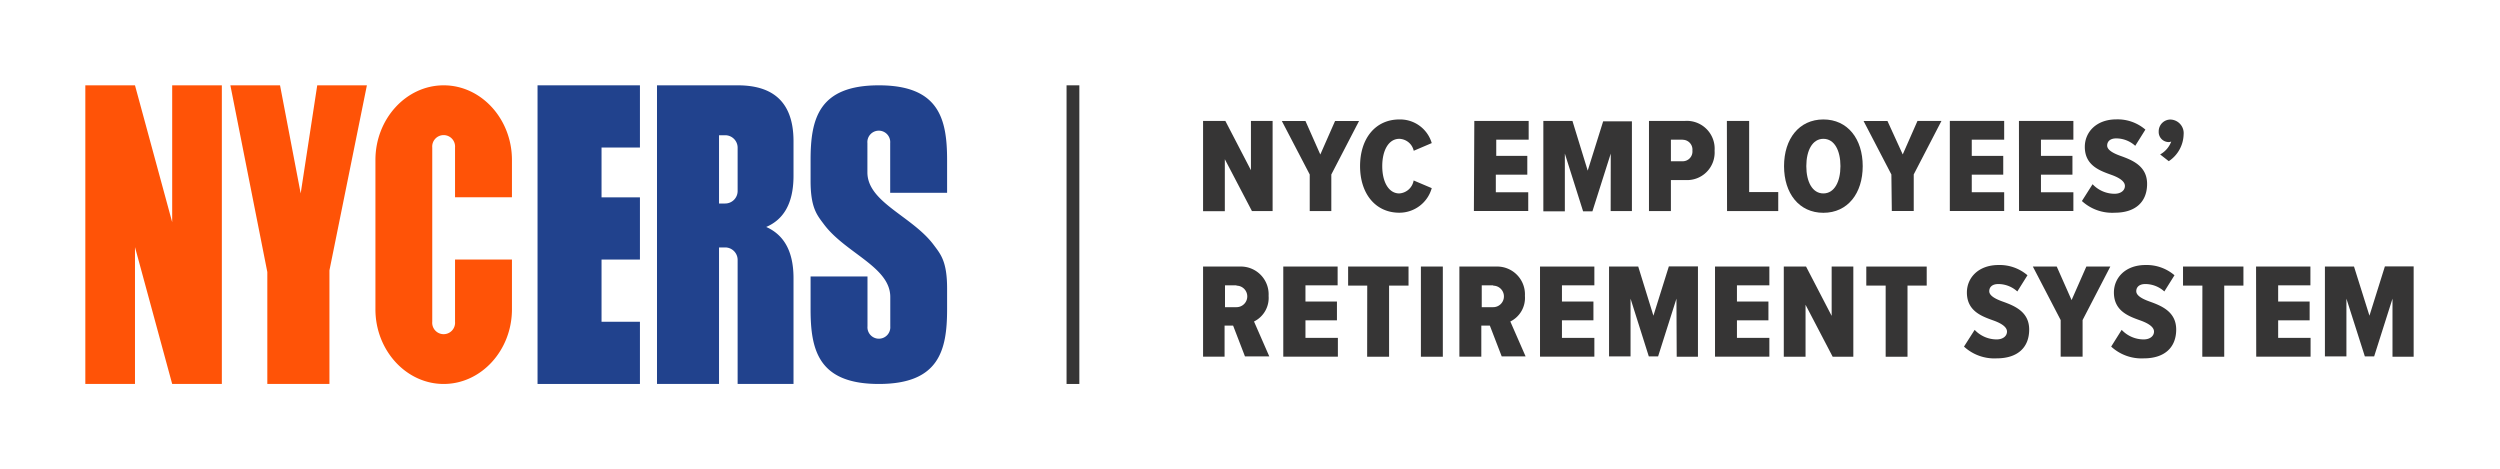 <svg id="Layer_1" data-name="Layer 1" xmlns="http://www.w3.org/2000/svg" width="293" height="55" viewBox="0 0 293 55"><title>logo-theme</title><g id="theme"><rect x="125" y="10" width="1.5" height="35" fill="#363535"/><polygon points="10 10 10 45 15.82 45 15.82 28.96 20.18 45 26 45 26 10 20.18 10 20.18 26.04 15.82 10 10 10" fill="#ff5307"/><polygon points="27 10 32.82 10 35.24 22.67 37.18 10 43 10 38.61 31.69 38.61 45 31.33 45 31.33 31.88 27 10" fill="#ff5307"/><polygon points="63 10 75 10 75 17.29 70.5 17.29 70.5 23.13 75 23.13 75 30.42 70.5 30.42 70.5 37.71 75 37.71 75 45 63 45 63 10" fill="#21428d"/><path d="M53.33,30.42v7.29a1.34,1.34,0,1,1-2.67,0V17.29a1.34,1.34,0,1,1,2.67,0v5.83H60V18.75C60,13.94,56.4,10,52,10s-8,3.94-8,8.75v17.5C44,41.06,47.6,45,52,45s8-3.94,8-8.75V30.42Z" fill="#ff5307"/><path d="M86.45,10H77V45h7.27V29H85a1.46,1.46,0,0,1,1.45,1.46V45H93V32.6c0-3.37-1.29-5.15-3.2-6,1.91-.82,3.2-2.59,3.2-6V16.56C93,11.46,90.05,10,86.45,10Zm0,12.4A1.46,1.46,0,0,1,85,23.85h-.73v-8H85a1.46,1.46,0,0,1,1.45,1.46Z" fill="#21428d"/><path d="M111,22.6V18.75c0-4.81-.94-8.75-8-8.75s-8,3.94-8,8.75V21.2c0,3.15.75,4,1.55,5.07,2.51,3.39,7.79,5,7.79,8.53v3.44a1.34,1.34,0,1,1-2.67,0V32.4H95v3.85c0,4.81.94,8.75,8,8.75s8-3.94,8-8.75V33.8c0-3.15-.75-4-1.55-5.07-2.51-3.39-7.79-5-7.79-8.53V16.77a1.34,1.34,0,1,1,2.67,0V22.6Z" fill="#21428d"/><path d="M143.55,18.66v6.09H141V14.17h2.61l3,5.78V14.17h2.54V24.74h-2.42Z" fill="#363535"/><path d="M153.5,20.45l-3.27-6.27H153l1.74,3.93,1.73-3.93h2.81l-3.25,6.27v4.29H153.5Z" fill="#363535"/><path d="M159.4,19.47c0-3.23,1.79-5.47,4.61-5.47a3.86,3.86,0,0,1,3.79,2.77l-2.11.9A1.79,1.79,0,0,0,164,16.27c-1.25,0-2,1.35-2,3.2s.75,3.2,2,3.2a1.83,1.83,0,0,0,1.68-1.52l2.12.9a3.94,3.94,0,0,1-3.8,2.88C161.19,24.93,159.4,22.68,159.4,19.47Z" fill="#363535"/><path d="M172.79,14.17h6.37v2.2h-3.8v1.9H179v2.2h-3.69v2.06h3.8v2.2h-6.37Z" fill="#363535"/><path d="M188.78,18l-2.15,6.77h-1.09L183.4,18v6.77h-2.52V14.17h3.41L186.08,20l1.81-5.78h3.37V24.74h-2.49Z" fill="#363535"/><path d="M193.26,14.17h4.25a3.26,3.26,0,0,1,3.44,3.49,3.23,3.23,0,0,1-3.44,3.44h-1.68v3.64h-2.57Zm3.93,2.2h-1.36V18.9h1.36a1.14,1.14,0,0,0,1.16-1.25A1.15,1.15,0,0,0,197.19,16.38Z" fill="#363535"/><path d="M202.39,14.17H205v8.34h3.41v2.23h-6Z" fill="#363535"/><path d="M213.7,14c2.85,0,4.61,2.28,4.61,5.47s-1.76,5.47-4.61,5.47-4.61-2.28-4.61-5.47S210.85,14,213.7,14Zm0,2.27c-1.28,0-2,1.36-2,3.2s.71,3.2,2,3.2,2-1.38,2-3.2S215,16.27,213.7,16.27Z" fill="#363535"/><path d="M221.67,20.45l-3.26-6.27h2.8L223,18.1l1.73-3.93h2.81l-3.25,6.27v4.29h-2.57Z" fill="#363535"/><path d="M228.52,14.17h6.37v2.2h-3.8v1.9h3.69v2.2h-3.69v2.06h3.8v2.2h-6.37Z" fill="#363535"/><path d="M236.62,14.17H243v2.2h-3.8v1.9h3.69v2.2h-3.69v2.06H243v2.2h-6.37Z" fill="#363535"/><path d="M245.25,21.59a3.55,3.55,0,0,0,2.57,1.12c.76,0,1.22-.4,1.22-.92s-.62-.94-1.51-1.27c-1.36-.49-3.19-1.08-3.19-3.31,0-1.7,1.32-3.22,3.71-3.22a5,5,0,0,1,3.39,1.2l-1.19,1.9a3.32,3.32,0,0,0-2.23-.87c-.71,0-1.06.36-1.06.84s.6.86,1.51,1.19c1.36.49,3.17,1.16,3.17,3.3s-1.39,3.38-3.79,3.38A5.24,5.24,0,0,1,244,23.56Z" fill="#363535"/><path d="M253.17,18.1a2.88,2.88,0,0,0,1.3-1.51.87.87,0,0,1-.33.06A1.18,1.18,0,0,1,253,15.41a1.38,1.38,0,0,1,1.38-1.4,1.6,1.6,0,0,1,1.54,1.76,3.87,3.87,0,0,1-1.74,3.12Z" fill="#363535"/><path d="M144.52,38.16h-1v3.64H141V31.24h4.31a3.26,3.26,0,0,1,3.37,3.44,3.08,3.08,0,0,1-1.71,3l1.79,4.09h-2.85Zm.4-4.72h-1.35V36h1.35a1.26,1.26,0,0,0,0-2.52Z" fill="#363535"/><path d="M150.4,31.24h6.37v2.2H153v1.9h3.69v2.2H153v2.06h3.8v2.2H150.4Z" fill="#363535"/><path d="M160.24,33.47H158V31.24h7.08v2.23H162.8v8.34h-2.57Z" fill="#363535"/><path d="M166.53,31.24h2.57V41.81h-2.57Z" fill="#363535"/><path d="M174.61,38.16h-1v3.64h-2.57V31.24h4.31a3.26,3.26,0,0,1,3.37,3.44,3.08,3.08,0,0,1-1.71,3l1.79,4.09H176Zm.4-4.72h-1.35V36H175a1.26,1.26,0,0,0,0-2.52Z" fill="#363535"/><path d="M180.49,31.24h6.37v2.2h-3.8v1.9h3.69v2.2h-3.69v2.06h3.8v2.2h-6.37Z" fill="#363535"/><path d="M196.48,35l-2.15,6.77h-1.09L191.1,35v6.77h-2.52V31.24H192L193.78,37l1.81-5.78H199V41.81h-2.49Z" fill="#363535"/><path d="M201,31.24h6.37v2.2h-3.8v1.9h3.69v2.2h-3.69v2.06h3.8v2.2H201Z" fill="#363535"/><path d="M211.61,35.72v6.09h-2.55V31.24h2.61l3,5.78V31.24h2.54V41.81h-2.42Z" fill="#363535"/><path d="M221,33.47h-2.27V31.24h7.08v2.23h-2.25v8.34H221Z" fill="#363535"/><path d="M231.43,38.66A3.55,3.55,0,0,0,234,39.78c.76,0,1.22-.4,1.22-.92s-.62-.94-1.51-1.27c-1.36-.49-3.19-1.08-3.19-3.31,0-1.7,1.32-3.22,3.71-3.22a5,5,0,0,1,3.39,1.2l-1.19,1.9a3.32,3.32,0,0,0-2.23-.87c-.71,0-1.06.36-1.06.84s.6.86,1.51,1.19c1.36.49,3.17,1.16,3.17,3.3S236.43,42,234,42a5.24,5.24,0,0,1-3.82-1.38Z" fill="#363535"/><path d="M241.51,37.51l-3.26-6.27h2.8l1.74,3.93,1.73-3.93h2.81l-3.25,6.27v4.29h-2.57Z" fill="#363535"/><path d="M248.66,38.66a3.55,3.55,0,0,0,2.57,1.12c.76,0,1.22-.4,1.22-.92s-.62-.94-1.51-1.27c-1.36-.49-3.19-1.08-3.19-3.31,0-1.7,1.32-3.22,3.71-3.22a5,5,0,0,1,3.39,1.2l-1.19,1.9a3.32,3.32,0,0,0-2.23-.87c-.71,0-1.06.36-1.06.84s.6.86,1.51,1.19c1.36.49,3.17,1.16,3.17,3.3S253.65,42,251.25,42a5.24,5.24,0,0,1-3.82-1.38Z" fill="#363535"/><path d="M258.12,33.47h-2.27V31.24h7.08v2.23h-2.25v8.34h-2.57Z" fill="#363535"/><path d="M264.41,31.24h6.37v2.2H267v1.9h3.69v2.2H267v2.06h3.8v2.2h-6.37Z" fill="#363535"/><path d="M280.4,35l-2.15,6.77h-1.09L275,35v6.77h-2.52V31.24h3.41L277.7,37l1.81-5.78h3.37V41.81H280.4Z" fill="#363535"/></g></svg>
